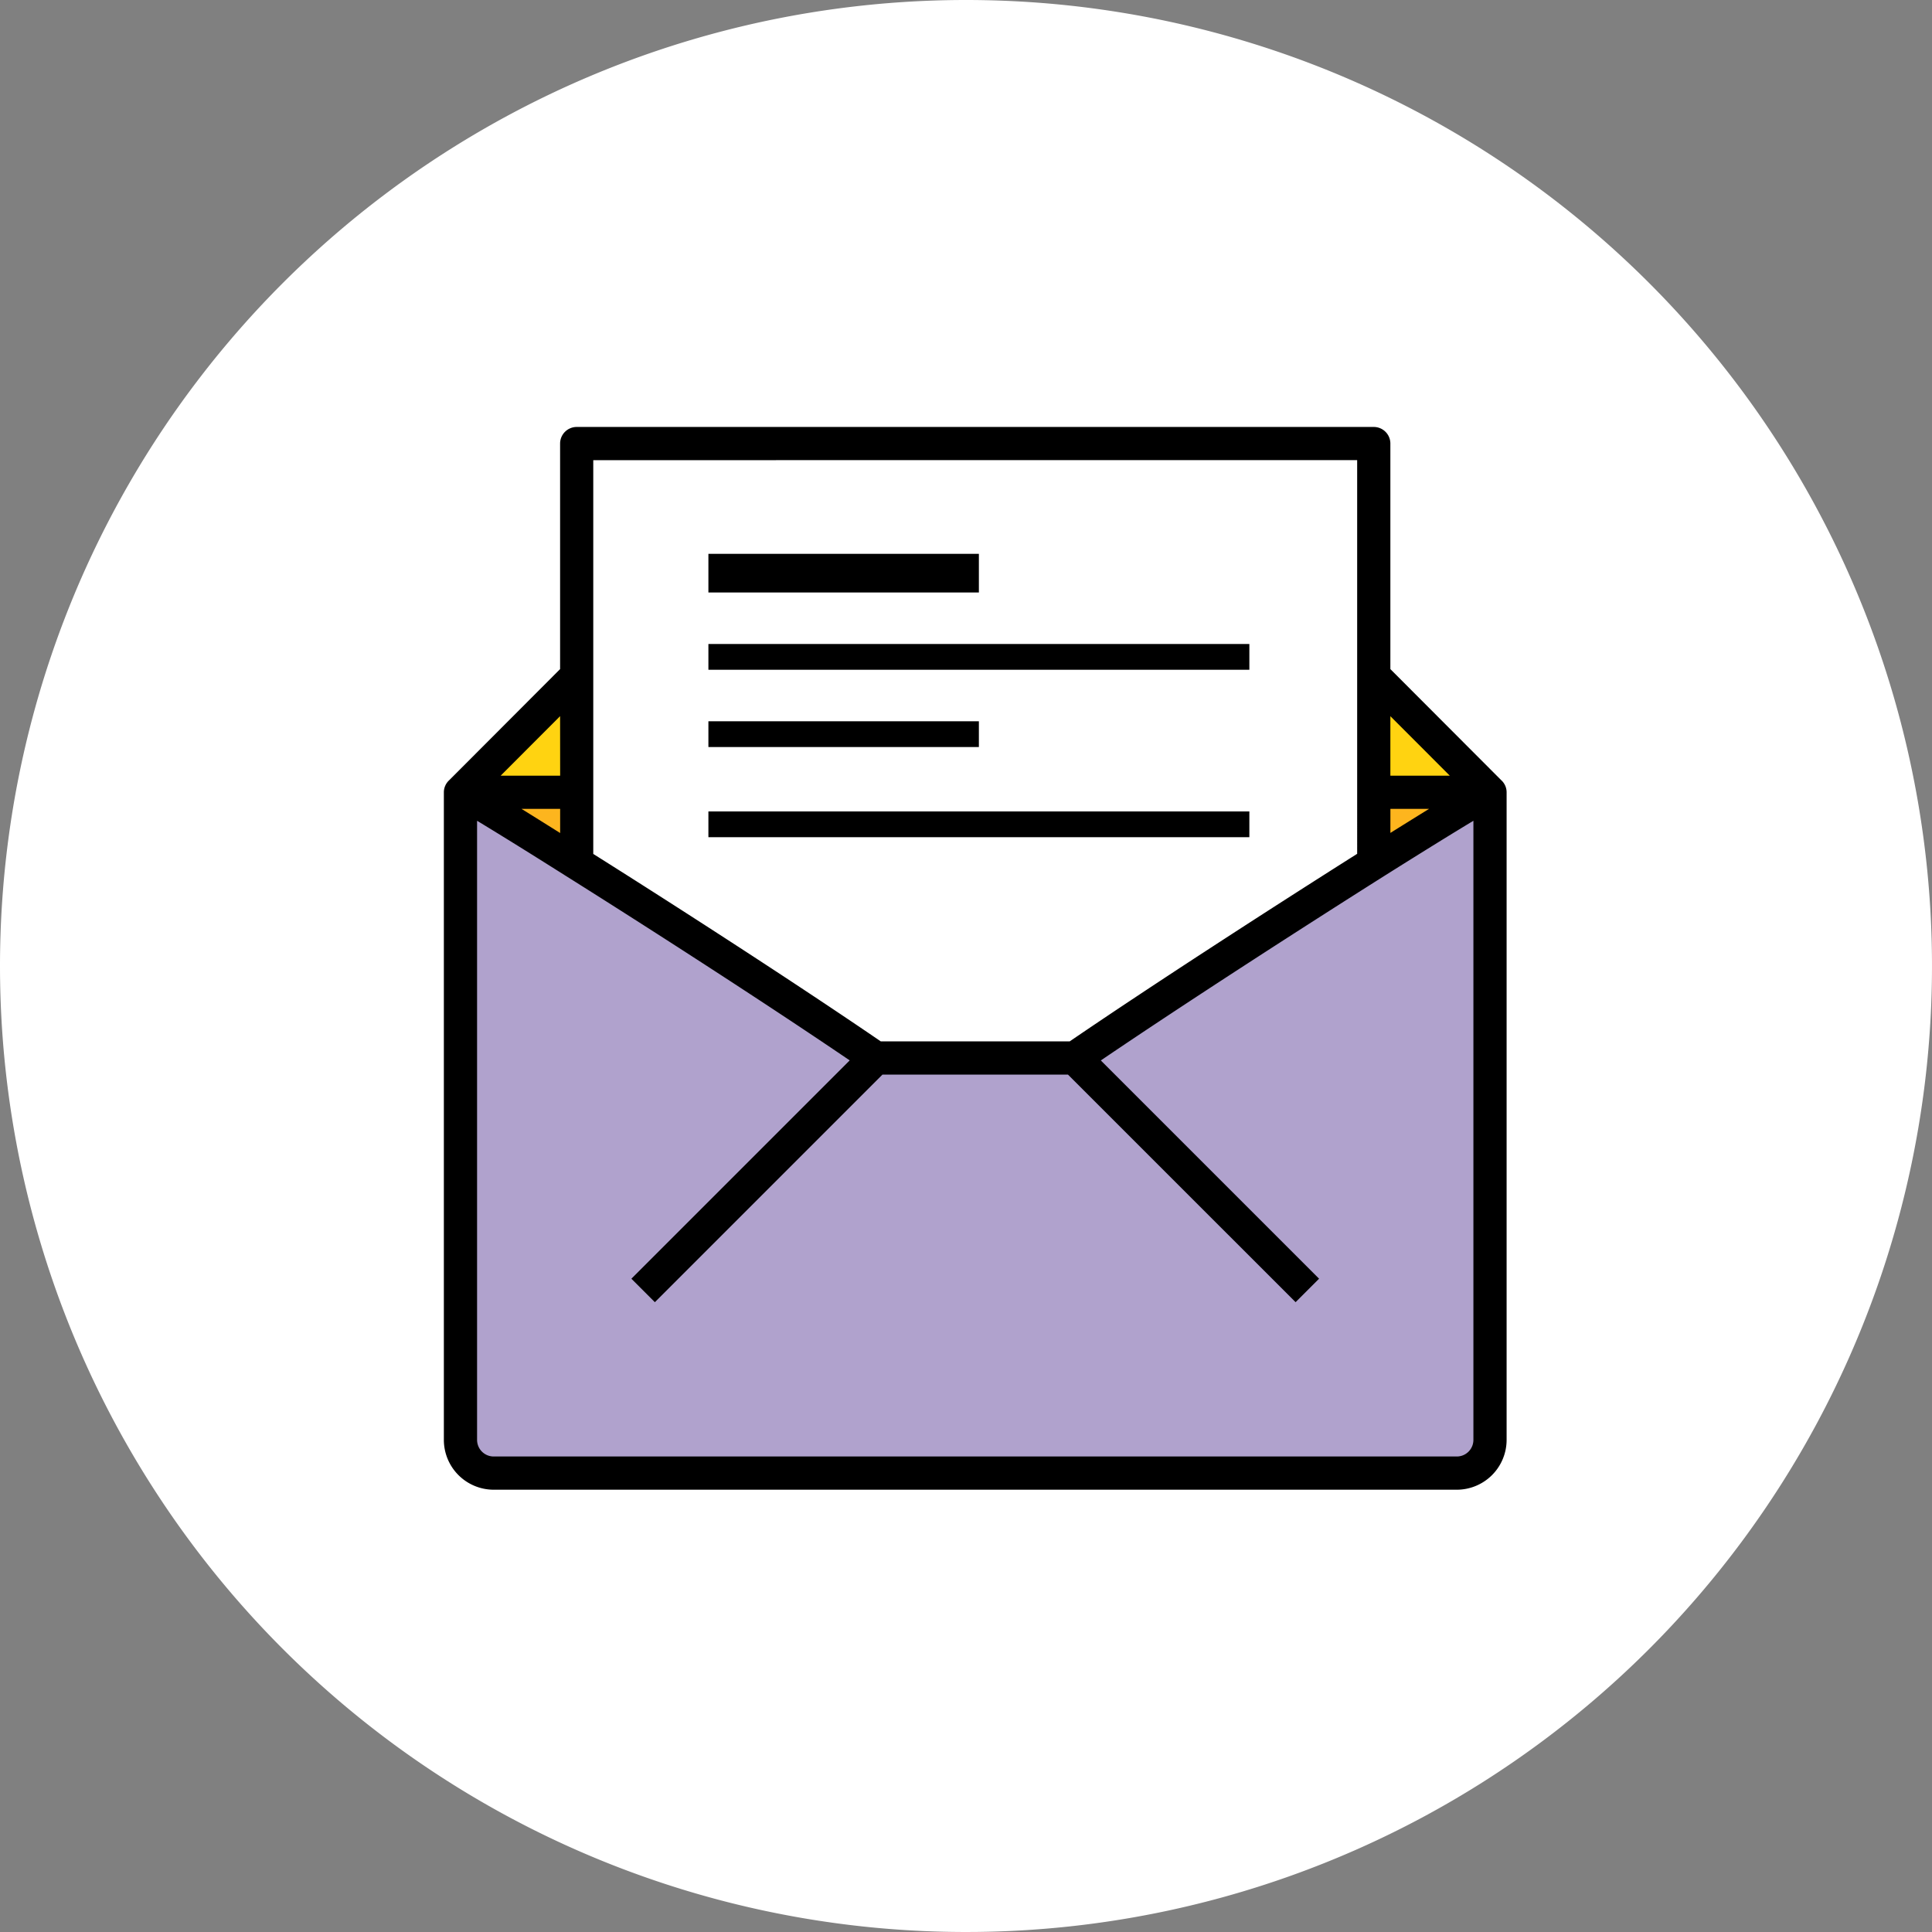 <svg xmlns="http://www.w3.org/2000/svg" xmlns:xlink="http://www.w3.org/1999/xlink" width="150" height="150" viewBox="0 0 150 150">
  <rect x="0" y="0" width="150" height="150" fill="#808080" stroke="none"/>
  <defs>
    <clipPath id="clip-path">
      <rect id="Rectángulo_44245" data-name="Rectángulo 44245" width="83" height="84" transform="translate(0.188 0.149)" fill="none"/>
    </clipPath>
  </defs>
  <g id="Grupo_163930" data-name="Grupo 163930" transform="translate(-8451.057 13341.354)">
    <g id="Grupo_137067" data-name="Grupo 137067" transform="translate(8216.057 -15802.385)">
      <g id="Grupo_136565" data-name="Grupo 136565" transform="translate(235 2461.031)">
        <path id="Trazado_170462" data-name="Trazado 170462" d="M75,0A75,75,0,1,1,0,75,75,75,0,0,1,75,0Z" fill="#fff"/>
      </g>
      <g id="Grupo_136944" data-name="Grupo 136944" transform="translate(268.812 2493.882)">
        <g id="Grupo_136943" data-name="Grupo 136943" transform="translate(0 0)" clip-path="url(#clip-path)">
          <path id="Trazado_172339" data-name="Trazado 172339" d="M69.919,33.231l.155.232c-6.962,4.4-16.58,10.6-23.361,15.239H31.241c-6.769-4.641-16.4-10.855-23.361-15.226l.155-.245V1H69.919V33.231Z" transform="translate(2.928 0.588)" fill="#fff"/>
          <path id="Trazado_172340" data-name="Trazado 172340" d="M56,15l9.012,9.025H56Z" transform="translate(16.847 4.637)" fill="#ffd311"/>
          <path id="Trazado_172341" data-name="Trazado 172341" d="M10.022,15v9.025H1.01Z" transform="translate(0.941 4.637)" fill="#ffd311"/>
          <path id="Trazado_172342" data-name="Trazado 172342" d="M56,22h9.012c-.168,0-3.816,2.218-8.857,5.389L56,27.157Z" transform="translate(16.847 6.662)" fill="#fdb51e"/>
          <path id="Trazado_172343" data-name="Trazado 172343" d="M10.022,22v5.157l-.155.245C4.826,24.218,1.178,22,1.01,22Z" transform="translate(0.941 6.662)" fill="#fdb51e"/>
          <path id="Trazado_172344" data-name="Trazado 172344" d="M48.7,42.628c6.781-4.641,16.4-10.843,23.361-15.239C77.1,24.218,80.753,22,80.921,22h.013V72.281a2.586,2.586,0,0,1-2.578,2.578H3.578A2.586,2.586,0,0,1,1,72.281V22h.013c.168,0,3.816,2.218,8.857,5.4,6.962,4.371,16.593,10.585,23.361,15.226Z" transform="translate(0.938 6.662)" fill="#b0a2cd"/>
          <path id="Trazado_172345" data-name="Trazado 172345" d="M82.11,27.44,73.487,18.8V1.289A1.289,1.289,0,0,0,72.2,0H10.314A1.29,1.29,0,0,0,9.025,1.289V18.8L.416,27.426A1.275,1.275,0,0,0,0,28.363V78.644a3.872,3.872,0,0,0,3.868,3.868H78.644a3.872,3.872,0,0,0,3.868-3.868V28.363a1.269,1.269,0,0,0-.4-.923m-8.623,2.212h3c-.83.513-1.817,1.127-3,1.866ZM78.1,27.074H73.487V22.455Zm-7.191-24.5V33.141c-6.692,4.235-15.78,10.1-22.316,14.561H33.92C27.078,43.024,17.843,37.079,11.6,33.15V2.578ZM1.3,28.363v-.006l.006.006Zm7.729,3.164c-1.181-.743-2.169-1.359-3-1.875h3Zm0-4.453H4.411l4.614-4.621ZM78.644,79.933H3.868a1.291,1.291,0,0,1-1.289-1.289V30.576c1.444.872,3.74,2.288,6.895,4.282,5.94,3.729,15.052,9.579,22.036,14.322l-16.95,16.95,1.823,1.823L34.054,50.281h14.4L66.129,67.952l1.823-1.823L51.007,49.184C57.677,44.66,66.616,38.9,73.039,34.843c3.264-2.052,5.5-3.428,6.895-4.267V78.644a1.29,1.29,0,0,1-1.289,1.289" transform="translate(0.649 0.298)"/>
          <rect id="Rectángulo_44241" data-name="Rectángulo 44241" width="42" height="2" transform="translate(21.188 17.149)"/>
          <rect id="Rectángulo_44242" data-name="Rectángulo 44242" width="21" height="2" transform="translate(21.188 23.149)"/>
          <rect id="Rectángulo_44243" data-name="Rectángulo 44243" width="42" height="2" transform="translate(21.188 30.149)"/>
          <rect id="Rectángulo_44244" data-name="Rectángulo 44244" width="21" height="3" transform="translate(21.188 10.149)"/>
        </g>
      </g>
    </g>
  </g>
</svg>
